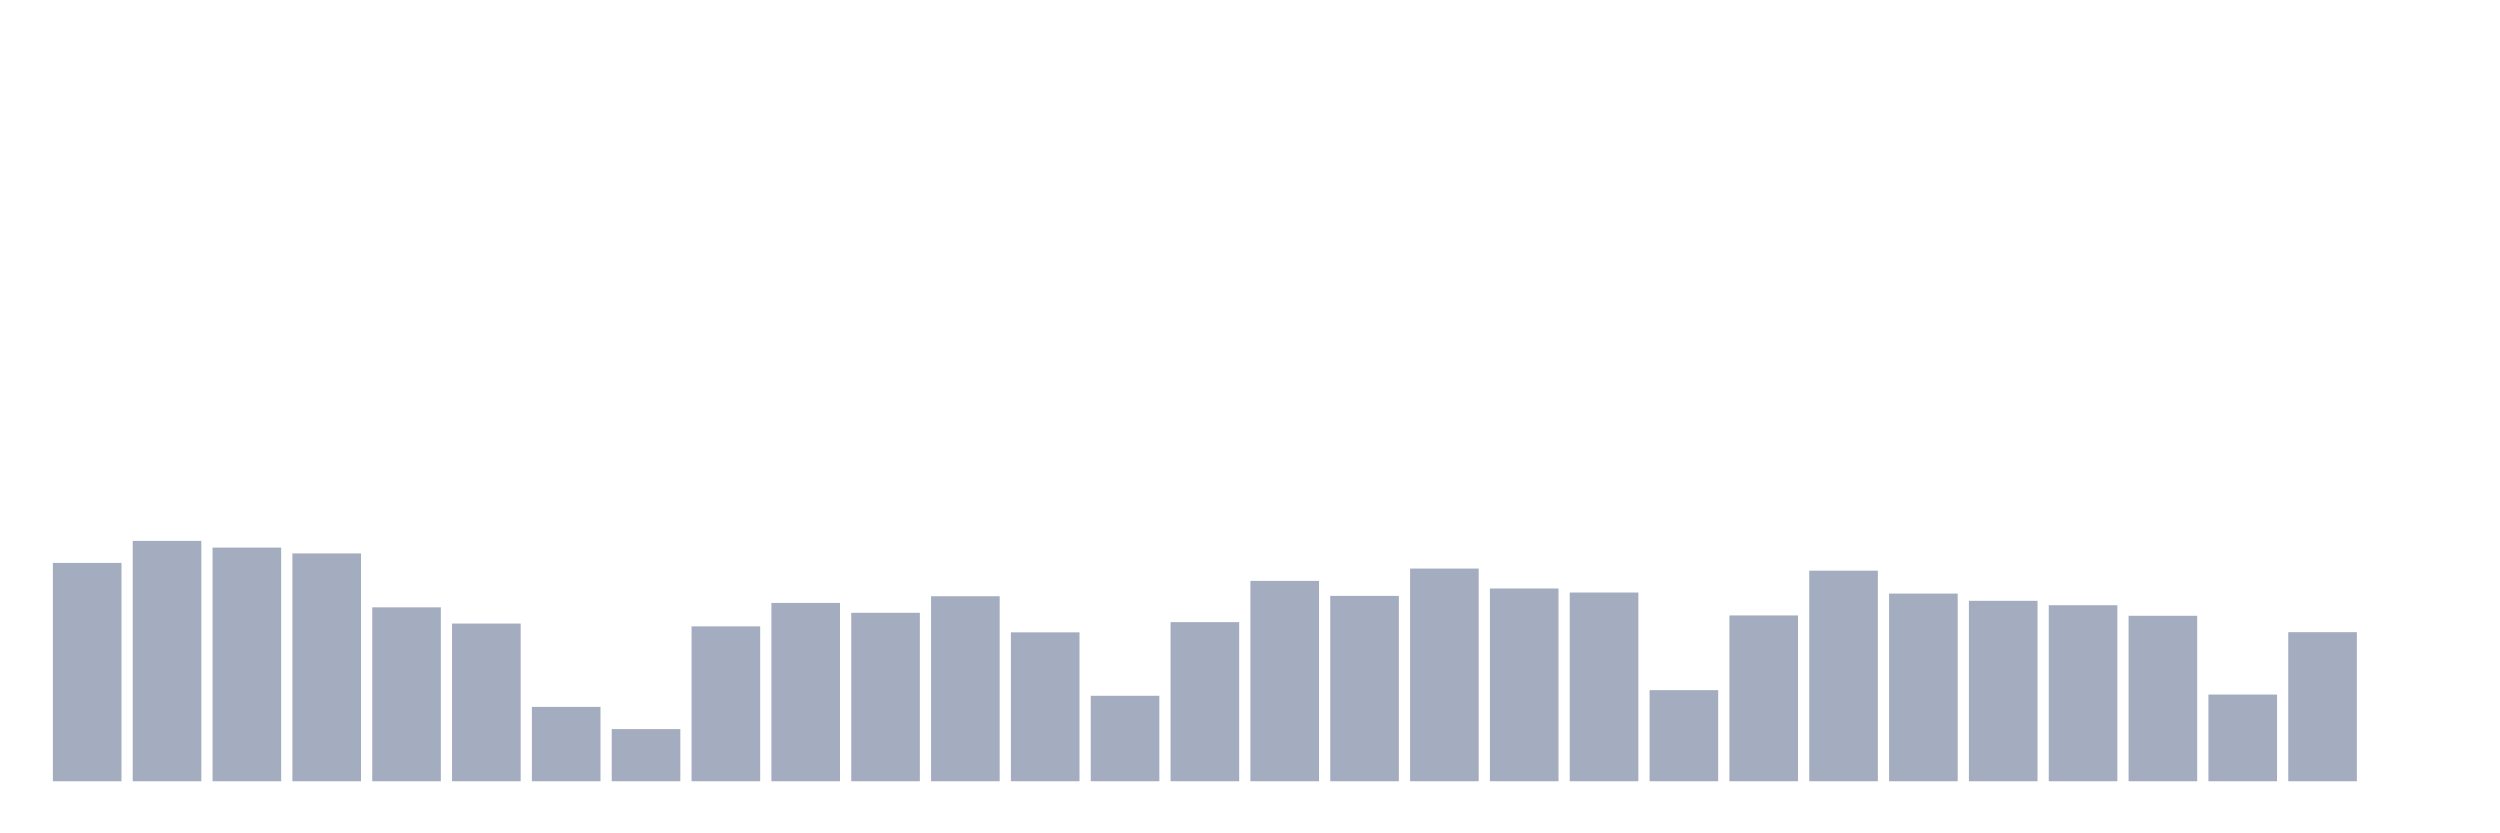 <svg xmlns="http://www.w3.org/2000/svg" viewBox="0 0 480 160"><g transform="translate(10,10)"><rect class="bar" x="0.153" width="13.175" y="98.081" height="41.919" fill="rgb(164,173,192)"></rect><rect class="bar" x="15.482" width="13.175" y="93.852" height="46.148" fill="rgb(164,173,192)"></rect><rect class="bar" x="30.81" width="13.175" y="95.138" height="44.862" fill="rgb(164,173,192)"></rect><rect class="bar" x="46.138" width="13.175" y="96.254" height="43.746" fill="rgb(164,173,192)"></rect><rect class="bar" x="61.466" width="13.175" y="106.607" height="33.393" fill="rgb(164,173,192)"></rect><rect class="bar" x="76.794" width="13.175" y="109.72" height="30.28" fill="rgb(164,173,192)"></rect><rect class="bar" x="92.123" width="13.175" y="125.723" height="14.277" fill="rgb(164,173,192)"></rect><rect class="bar" x="107.451" width="13.175" y="129.986" height="10.014" fill="rgb(164,173,192)"></rect><rect class="bar" x="122.779" width="13.175" y="110.261" height="29.739" fill="rgb(164,173,192)"></rect><rect class="bar" x="138.107" width="13.175" y="105.761" height="34.239" fill="rgb(164,173,192)"></rect><rect class="bar" x="153.436" width="13.175" y="107.656" height="32.344" fill="rgb(164,173,192)"></rect><rect class="bar" x="168.764" width="13.175" y="104.476" height="35.524" fill="rgb(164,173,192)"></rect><rect class="bar" x="184.092" width="13.175" y="111.411" height="28.589" fill="rgb(164,173,192)"></rect><rect class="bar" x="199.42" width="13.175" y="123.591" height="16.409" fill="rgb(164,173,192)"></rect><rect class="bar" x="214.748" width="13.175" y="109.449" height="30.551" fill="rgb(164,173,192)"></rect><rect class="bar" x="230.077" width="13.175" y="101.532" height="38.468" fill="rgb(164,173,192)"></rect><rect class="bar" x="245.405" width="13.175" y="104.408" height="35.592" fill="rgb(164,173,192)"></rect><rect class="bar" x="260.733" width="13.175" y="99.164" height="40.836" fill="rgb(164,173,192)"></rect><rect class="bar" x="276.061" width="13.175" y="102.987" height="37.013" fill="rgb(164,173,192)"></rect><rect class="bar" x="291.39" width="13.175" y="103.765" height="36.235" fill="rgb(164,173,192)"></rect><rect class="bar" x="306.718" width="13.175" y="122.508" height="17.492" fill="rgb(164,173,192)"></rect><rect class="bar" x="322.046" width="13.175" y="108.163" height="31.837" fill="rgb(164,173,192)"></rect><rect class="bar" x="337.374" width="13.175" y="99.57" height="40.43" fill="rgb(164,173,192)"></rect><rect class="bar" x="352.702" width="13.175" y="103.968" height="36.032" fill="rgb(164,173,192)"></rect><rect class="bar" x="368.031" width="13.175" y="105.355" height="34.645" fill="rgb(164,173,192)"></rect><rect class="bar" x="383.359" width="13.175" y="106.201" height="33.799" fill="rgb(164,173,192)"></rect><rect class="bar" x="398.687" width="13.175" y="108.231" height="31.769" fill="rgb(164,173,192)"></rect><rect class="bar" x="414.015" width="13.175" y="123.354" height="16.646" fill="rgb(164,173,192)"></rect><rect class="bar" x="429.344" width="13.175" y="111.377" height="28.623" fill="rgb(164,173,192)"></rect><rect class="bar" x="444.672" width="13.175" y="140" height="0" fill="rgb(164,173,192)"></rect></g></svg>